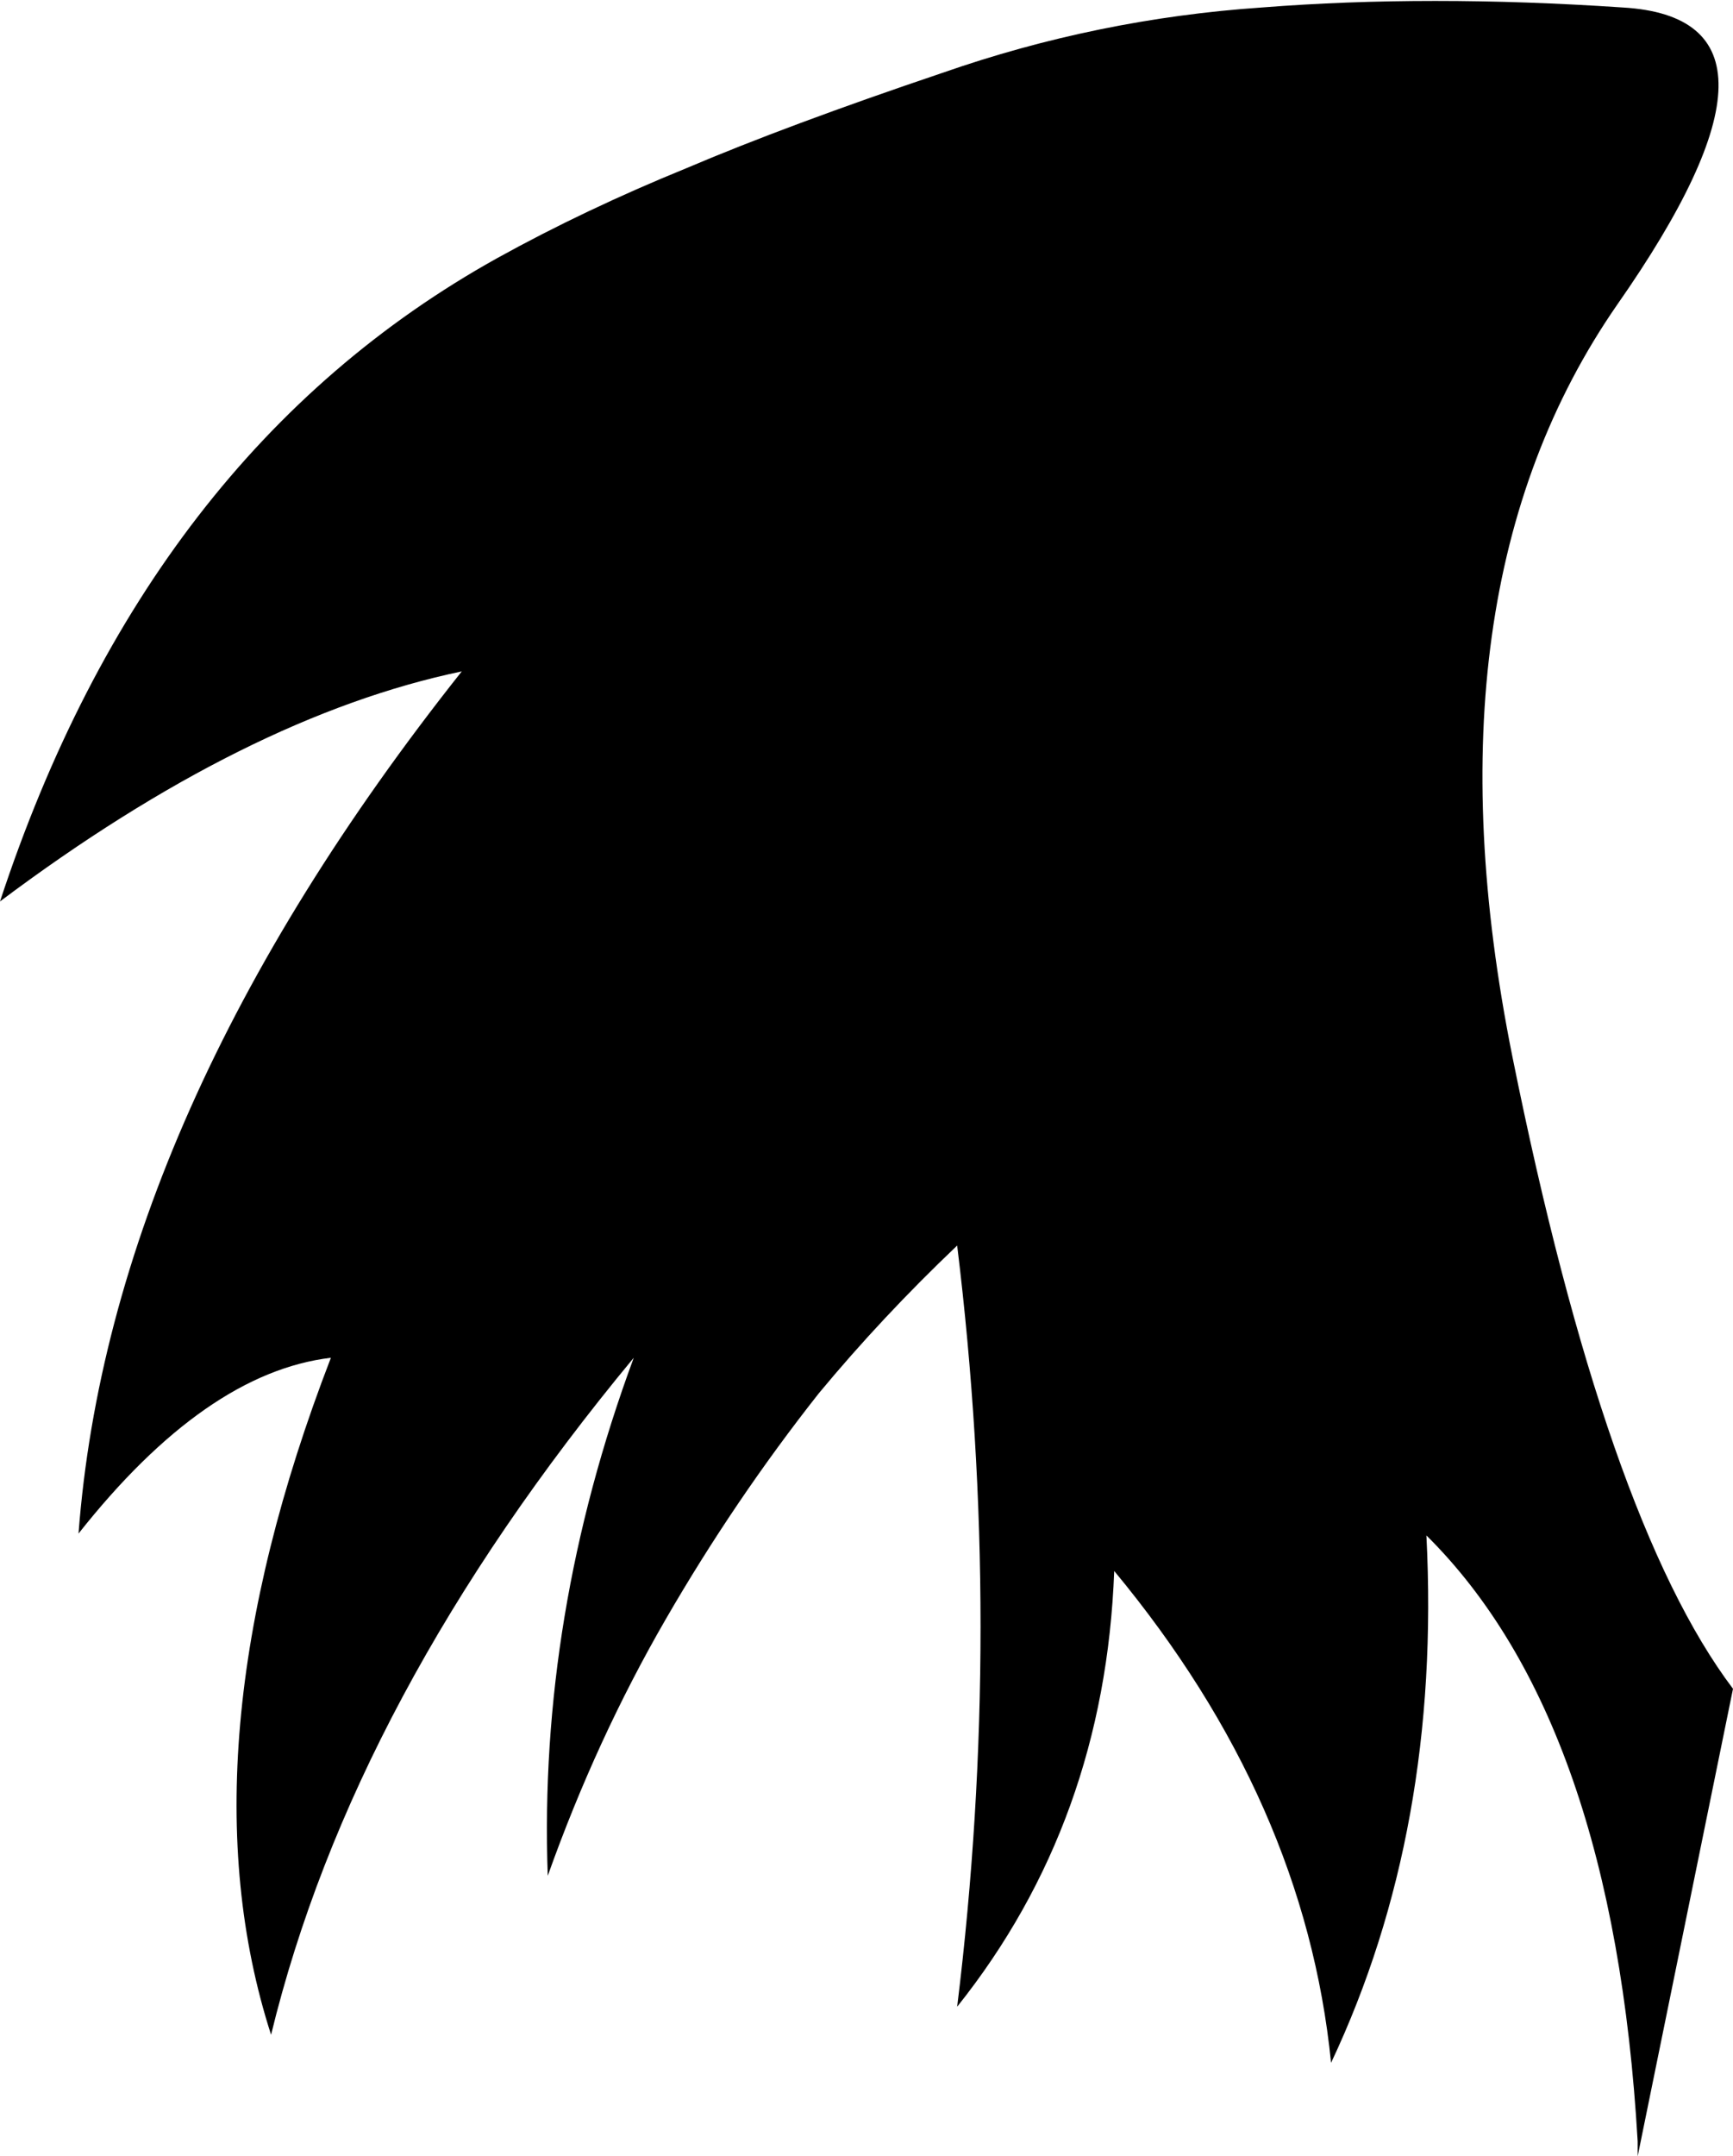 <?xml version="1.0" encoding="UTF-8" standalone="no"?>
<svg xmlns:xlink="http://www.w3.org/1999/xlink" height="57.65px" width="46.35px" xmlns="http://www.w3.org/2000/svg">
  <g transform="matrix(1.0, 0.0, 0.0, 1.0, -310.4, -226.0)">
    <path d="M353.65 234.15 Q348.35 241.8 350.85 254.25 353.35 266.65 356.75 271.15 L354.2 283.65 354.2 283.25 Q353.55 272.0 348.55 267.05 348.95 274.9 346.0 281.15 345.3 274.15 340.2 268.0 339.95 274.7 336.0 279.65 337.25 269.5 336.0 259.3 334.0 261.2 332.3 263.25 330.05 266.1 328.2 269.3 326.35 272.5 325.05 276.15 324.8 269.2 327.35 262.3 319.85 271.35 317.65 280.4 315.2 272.8 319.25 262.3 315.9 262.7 312.5 267.0 313.35 255.8 322.75 243.95 317.0 245.15 310.4 250.1 314.35 238.1 323.7 232.9 326.05 231.6 328.75 230.5 331.45 229.35 335.6 227.95 339.75 226.5 344.15 226.2 348.6 225.85 353.8 226.2 359.0 226.5 353.65 234.15" fill="#000000" fill-rule="evenodd" stroke="none"/>
  </g>
</svg>
